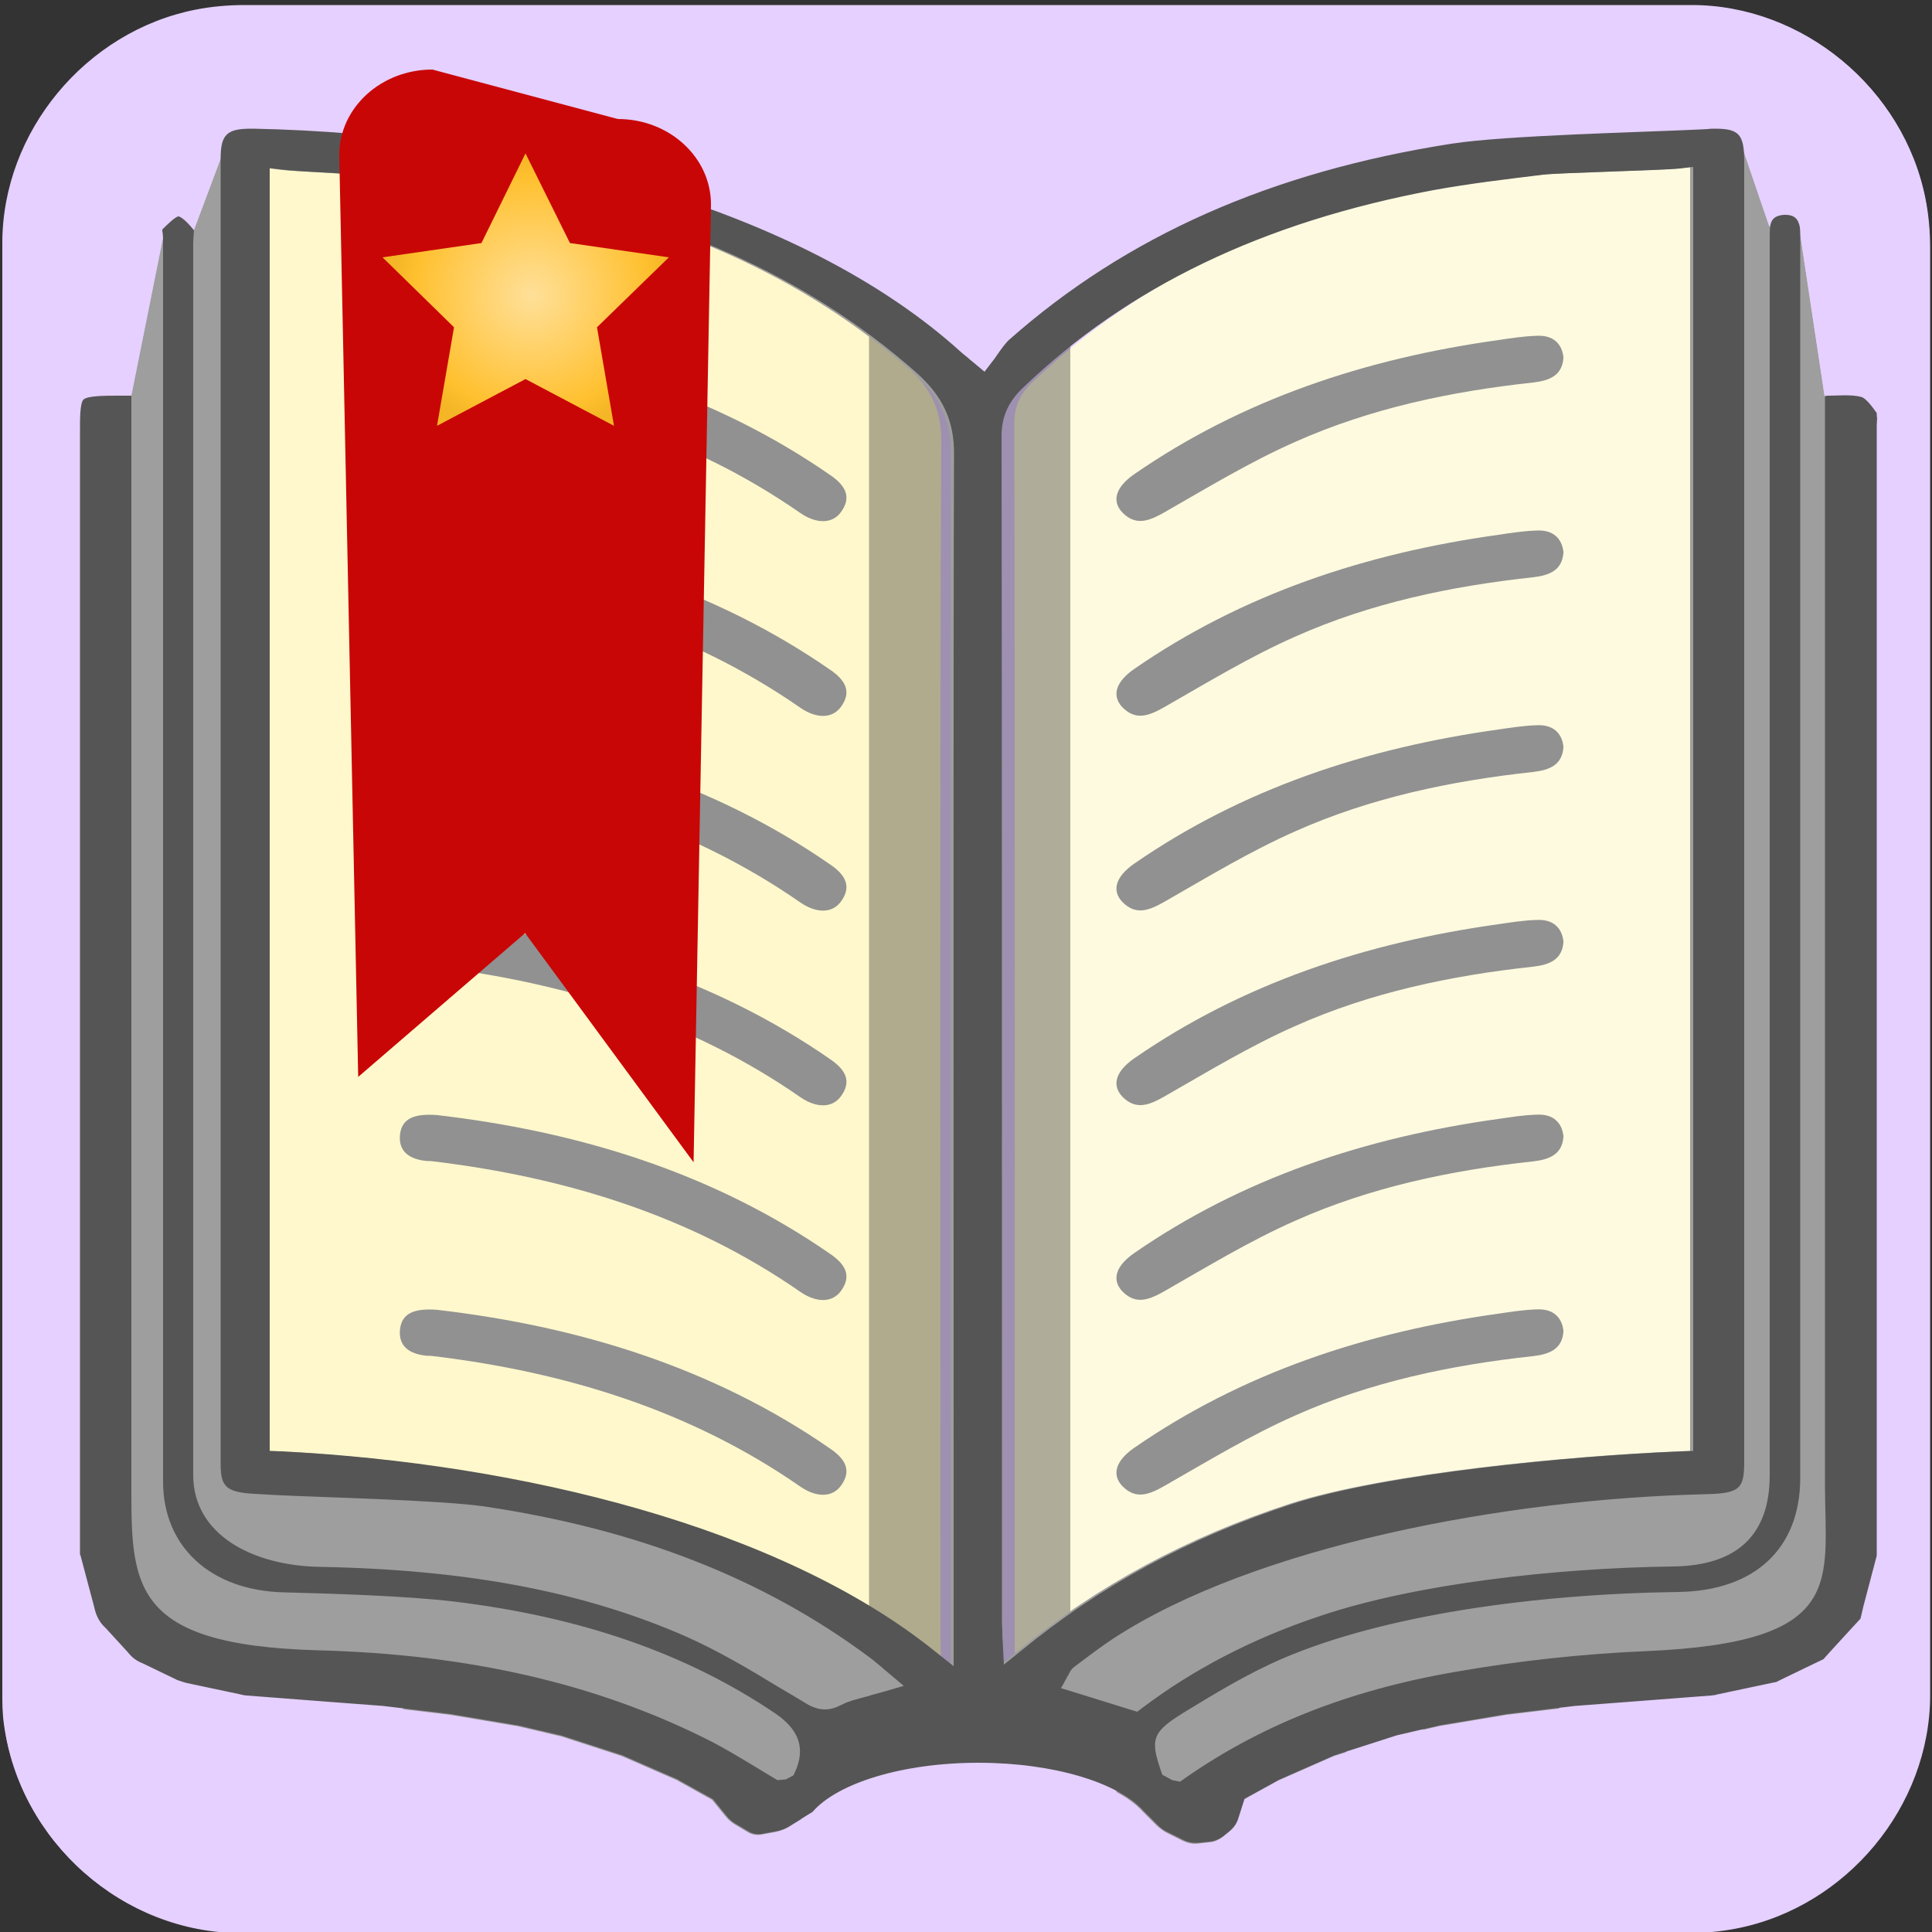 <svg xmlns="http://www.w3.org/2000/svg" viewBox="0 0 500 500" overflow="hidden" preserveAspectRatio="xMidYMid meet" id="eaf-7eae-0"><rect x="0" y="0" width="500" height="500" fill="#333333" stroke="none"/><defs><clipPath id="eaf-7eae-1"><rect x="0" y="0" width="500" height="500"></rect></clipPath><radialGradient gradientUnits="userSpaceOnUse" cx="137.532" cy="76.36" r="36.161" id="eaf-7eae-2"><stop stop-color="#ffe099" offset="0"></stop><stop stop-color="#ffc02e" offset="0.85"></stop><stop stop-color="#f4b526" offset="1"></stop></radialGradient><style>#eaf-7eae-0 * {animation: 16000ms linear infinite normal both running;offset-rotate:0deg}@keyframes eaf-7eae-3{0%,100%{transform:none;offset-path:path("m254.05 539.222l-0.076 -604.887")}}@keyframes eaf-7eae-4{0%{offset-distance:0%}100%{offset-distance:100%}}@keyframes eaf-7eae-5{0%,100%{transform:translate(-150.573px,-452.332px)}}@keyframes eaf-7eae-6{0%,100%{transform:none;offset-path:path("m136.05 74.95l0 0l0 132.02l0 0l0 -132.02l0 -21.959")}}@keyframes eaf-7eae-7{0%{offset-distance:0%}77.29%{offset-distance:0%;animation-timing-function:linear(0 0%,0.02 5%,0.06 9%,0.25 19%,0.58 29%,1 38.14%,0.65 47%,0.55 52%,0.52 56%,0.56 61%,0.63 65%,1 74.47%,0.82 79%,0.77 83%,0.82 87%,1 91.76%,0.91 94%,0.89 96%,1 100%)}86.88%{offset-distance:46.161%}90.21%{offset-distance:46.161%;animation-timing-function:linear(0 0%,0.42 9%,0.73 18%,0.94 27%,1.09 37%,1.15 46%,1.16 57%,1.13 67%,1.02 89%,1 100%)}97.91%,100%{offset-distance:92.322%}}@keyframes eaf-7eae-8{0%{transform:rotate(0)}19.17%{transform:rotate(0);animation-timing-function:ease-in-out}50.21%{transform:rotate(360deg)}62.71%{transform:rotate(360deg);animation-timing-function:ease-in-out}68.96%{transform:rotate(432deg)}71.46%{transform:rotate(432deg);animation-timing-function:ease-in-out}73.96%,100%{transform:rotate(360deg)}}@keyframes eaf-7eae-9{0%,100%{transform:translate(-136.05px,-74.95px)}}</style></defs><g clip-path="url('#eaf-7eae-1')" style="isolation: isolate;"><g><g transform="matrix(4 0 0 4 -827.28 -2254.526)"><path fill="#e5d0ff" d="m331.7 626.4c0 15.6 0 31.3 0 46.9c0 7.2 -5.4 13.7 -12.5 15.1c-1 0.2 -2.1 0.3 -3.2 0.3c-31.2 0 -62.4 0 -93.6 0c-7.6 0 -14.3 -5.9 -15.3 -13.5c-0.1 -0.7 -0.1 -1.4 -0.1 -2c0 -31.3 0 -62.5 0 -93.8c0 -7.2 5.4 -13.7 12.5 -15.1c1 -0.2 2.1 -0.3 3.2 -0.3c31.2 0 62.4 0 93.6 0c7.2 0 13.7 5.4 15.1 12.5c0.2 1 0.3 2.1 0.3 3.2c0 15.6 0 31.1 0 46.7z"></path></g><path fill="#fefadf" d="m262.9 432.6c-0.1 -2.9 -0.3 -4.5 -0.3 -6c0 -63.4 0.1 -253.5 -0.1 -317c0 -4.5 1.5 -7.7 4.8 -10.8c30 -28.6 67.3 -44.5 109.1 -52.3c14.1 -2.6 50.4 -3.9 65.3 -5.9c0 70.9 0 267.3 0 337.7c-28.3 1.2 -77.9 5.6 -104.8 14.3c-27 8.8 -51.5 21.6 -74 40z"></path><path fill="#fff8cc" d="m243.5 432.6c-45.9 -37 -118.9 -51.6 -177.1 -54.5c0 -70.1 0 -266.4 0 -337.4c13.1 1.5 45.4 2.5 57.8 4.6c41.7 7 79.2 22 110.2 49.3c6.4 5.6 9.3 11.4 9.2 19.8c-0.4 61.1 -0.2 248.9 -0.2 310.1c0.1 2.2 0.1 4.4 0.1 8.1z"></path><g style="filter: blur(15px);"><polygon points="224.9,86.9 224.9,432.6 252.2,441.7 277,429.6 277,86.9 252.2,101.6" fill="#000" fill-opacity="0.31"></polygon></g><g transform="translate(103.477 86.89)" style="animation-name: eaf-7eae-3, eaf-7eae-4, eaf-7eae-5; animation-composition: replace, add, add;"><path fill="#919191" d="m301.15 5.61c-0.3 4.7 -3.6 6 -7.9 6.5c-21.3 2.3 -42.1 6.7 -61.4 15.3c-11.8 5.2 -22.8 11.9 -34 18.3c-3.9 2.2 -7.3 3.6 -10.8 0.1c-2.9 -3 -1.8 -6.6 2.9 -9.9c28 -19.4 59.9 -30 94.4 -34.8c3.3 -0.5 6.6 -1 9.9 -1.1c4.2 -0.2 6.5 2 6.9 5.6z"></path><path fill="#919191" d="m9.55 0.11c36.3 4.2 71.5 14.8 102.2 36.2c3.5 2.5 5.2 5.4 2.5 9.2c-2.2 3.2 -6.4 3.3 -10.7 0.3c-28.1 -19.5 -60.2 -29.5 -94.8 -33.7c-0.6 -0.1 -1.1 -0.1 -1.7 -0.1c-4.5 -0.4 -7.5 -2.4 -7 -6.9c0.5 -4.2 3.8 -5.4 9.5 -5z"></path><path fill="#919191" d="m301.15 56.01c-0.3 4.7 -3.6 6 -7.9 6.5c-21.3 2.3 -42.1 6.7 -61.4 15.3c-11.8 5.2 -22.8 11.9 -34 18.3c-3.9 2.2 -7.3 3.6 -10.8 0.1c-2.9 -3 -1.8 -6.6 2.9 -9.9c28 -19.4 59.9 -30 94.4 -34.8c3.3 -0.5 6.6 -1 9.9 -1.1c4.2 -0.2 6.5 2 6.9 5.6z"></path><path fill="#919191" d="m9.55 50.51c36.3 4.2 71.5 14.8 102.2 36.2c3.5 2.5 5.2 5.4 2.5 9.2c-2.2 3.2 -6.4 3.3 -10.7 0.3c-28.1 -19.5 -60.2 -29.5 -94.8 -33.7c-0.6 -0.1 -1.1 -0.1 -1.7 -0.1c-4.5 -0.4 -7.5 -2.4 -7 -6.9c0.5 -4.2 3.8 -5.4 9.5 -5z"></path><path fill="#919191" d="m301.15 106.4c-0.3 4.7 -3.6 6 -7.9 6.5c-21.3 2.3 -42.1 6.7 -61.4 15.3c-11.8 5.2 -22.8 11.9 -34 18.3c-3.9 2.2 -7.3 3.6 -10.8 0.1c-2.9 -3 -1.8 -6.6 2.9 -9.9c28 -19.4 59.9 -30 94.4 -34.8c3.3 -0.5 6.6 -1 9.9 -1.1c4.2 -0.2 6.5 2 6.9 5.6z"></path><path fill="#919191" d="m9.55 100.9c36.3 4.2 71.5 14.8 102.2 36.2c3.5 2.5 5.2 5.4 2.5 9.2c-2.2 3.2 -6.4 3.3 -10.7 0.3c-28.1 -19.5 -60.2 -29.5 -94.8 -33.7c-0.6 -0.1 -1.1 -0.1 -1.7 -0.1c-4.5 -0.4 -7.5 -2.4 -7 -6.9c0.5 -4.2 3.8 -5.4 9.5 -5z"></path><path fill="#919191" d="m301.15 156.79c-0.3 4.7 -3.6 6 -7.9 6.5c-21.3 2.3 -42.1 6.7 -61.4 15.3c-11.8 5.2 -22.8 11.9 -34 18.3c-3.9 2.2 -7.3 3.6 -10.8 0.1c-2.9 -3 -1.8 -6.6 2.9 -9.9c28 -19.4 59.9 -30 94.4 -34.8c3.3 -0.5 6.6 -1 9.9 -1.1c4.2 -0.2 6.5 2 6.9 5.6l0 0z"></path><path fill="#919191" d="m9.55 151.29c36.3 4.2 71.5 14.8 102.2 36.2c3.5 2.5 5.2 5.4 2.5 9.2c-2.2 3.2 -6.4 3.3 -10.7 0.3c-28.1 -19.5 -60.2 -29.5 -94.8 -33.7c-0.6 -0.1 -1.1 -0.1 -1.7 -0.1c-4.5 -0.4 -7.5 -2.4 -7 -6.9c0.5 -4.2 3.8 -5.4 9.5 -5z"></path><path fill="#919191" d="m301.15 207.18c-0.3 4.7 -3.6 6 -7.9 6.5c-21.3 2.3 -42.1 6.7 -61.4 15.3c-11.8 5.2 -22.8 11.9 -34 18.3c-3.9 2.2 -7.3 3.6 -10.8 0.1c-2.9 -3 -1.8 -6.6 2.9 -9.9c28 -19.4 59.9 -30 94.4 -34.8c3.3 -0.5 6.6 -1 9.9 -1.1c4.2 -0.2 6.5 2 6.9 5.6l0 0z"></path><path fill="#919191" d="m9.55 201.68c36.3 4.2 71.5 14.8 102.2 36.2c3.5 2.5 5.2 5.4 2.5 9.2c-2.2 3.2 -6.4 3.3 -10.7 0.3c-28.1 -19.5 -60.2 -29.5 -94.8 -33.7c-0.6 -0.1 -1.1 -0.1 -1.7 -0.1c-4.5 -0.4 -7.5 -2.4 -7 -6.9c0.5 -4.2 3.8 -5.4 9.5 -5z"></path><path fill="#919191" d="m301.15 257.58c-0.3 4.7 -3.6 6 -7.9 6.5c-21.3 2.3 -42.1 6.7 -61.4 15.3c-11.8 5.2 -22.8 11.9 -34 18.3c-3.9 2.2 -7.3 3.6 -10.8 0.1c-2.9 -3 -1.8 -6.6 2.9 -9.9c28 -19.4 59.9 -30 94.4 -34.8c3.3 -0.5 6.6 -1 9.9 -1.1c4.2 -0.2 6.5 2 6.9 5.6l0 0z"></path><path fill="#919191" d="m9.55 252.08c36.3 4.2 71.5 14.8 102.2 36.2c3.5 2.5 5.2 5.4 2.5 9.2c-2.2 3.2 -6.4 3.3 -10.7 0.3c-28.1 -19.5 -60.2 -29.5 -94.8 -33.7c-0.6 -0.1 -1.1 -0.1 -1.7 -0.1c-4.5 -0.4 -7.5 -2.4 -7 -6.9c0.5 -4.2 3.8 -5.4 9.5 -5l0 0z"></path><path fill="#919191" d="m9.55 302.47c36.3 4.2 71.5 14.8 102.2 36.2c3.5 2.5 5.2 5.4 2.5 9.2c-2.2 3.2 -6.4 3.3 -10.7 0.3c-28.1 -19.5 -60.2 -29.5 -94.8 -33.7c-0.6 -0.1 -1.1 -0.1 -1.7 -0.1c-4.5 -0.4 -7.5 -2.4 -7 -6.9c0.5 -4.2 3.8 -5.4 9.5 -5z"></path><path fill="#919191" d="m9.55 352.86c36.3 4.2 71.5 14.8 102.2 36.2c3.5 2.5 5.2 5.4 2.5 9.2c-2.2 3.2 -6.4 3.3 -10.7 0.3c-28.1 -19.5 -60.2 -29.5 -94.8 -33.7c-0.6 -0.1 -1.1 -0.1 -1.7 -0.1c-4.5 -0.4 -7.5 -2.4 -7 -6.9c0.5 -4.2 3.8 -5.4 9.5 -5z"></path><path fill="#919191" d="m9.55 403.26c36.3 4.2 71.5 14.8 102.2 36.2c3.5 2.5 5.2 5.4 2.5 9.2c-2.2 3.2 -6.4 3.3 -10.7 0.3c-28.1 -19.5 -60.2 -29.5 -94.8 -33.7c-0.6 -0.1 -1.1 -0.1 -1.7 -0.1c-4.5 -0.4 -7.5 -2.4 -7 -6.9c0.5 -4.2 3.8 -5.4 9.5 -5z"></path><path fill="#919191" d="m301.15 459.15c-0.3 4.7 -3.6 6 -7.9 6.5c-21.3 2.3 -42.1 6.7 -61.4 15.3c-11.8 5.2 -22.8 11.9 -34 18.3c-3.9 2.2 -7.3 3.6 -10.8 0.1c-2.9 -3 -1.8 -6.6 2.9 -9.9c28 -19.4 59.9 -30 94.4 -34.8c3.3 -0.5 6.6 -1 9.9 -1.1c4.2 -0.2 6.5 2 6.9 5.6z"></path><path fill="#919191" d="m9.55 453.65c36.3 4.2 71.5 14.8 102.2 36.2c3.5 2.5 5.2 5.4 2.5 9.2c-2.2 3.2 -6.4 3.3 -10.7 0.3c-28.1 -19.5 -60.2 -29.5 -94.8 -33.7c-0.6 -0.1 -1.1 -0.1 -1.7 -0.1c-4.5 -0.4 -7.5 -2.4 -7 -6.9c0.5 -4.2 3.8 -5.4 9.5 -5z"></path><path fill="#919191" d="m301.15 509.54c-0.3 4.7 -3.6 6 -7.9 6.5c-21.3 2.3 -42.1 6.7 -61.4 15.3c-11.8 5.2 -22.8 11.9 -34 18.3c-3.9 2.2 -7.3 3.6 -10.8 0.1c-2.9 -3 -1.8 -6.6 2.9 -9.9c28 -19.4 59.9 -30 94.4 -34.8c3.3 -0.5 6.6 -1 9.9 -1.1c4.2 -0.2 6.5 2 6.9 5.6l0 0z"></path><path fill="#919191" d="m9.55 504.04c36.3 4.2 71.5 14.8 102.2 36.2c3.5 2.5 5.2 5.4 2.5 9.2c-2.2 3.2 -6.4 3.3 -10.7 0.3c-28.1 -19.5 -60.2 -29.5 -94.8 -33.7c-0.6 -0.1 -1.1 -0.1 -1.7 -0.1c-4.5 -0.4 -7.5 -2.4 -7 -6.9c0.5 -4.2 3.8 -5.4 9.5 -5z"></path><path fill="#919191" d="m301.15 559.93c-0.3 4.7 -3.6 6 -7.9 6.5c-21.3 2.3 -42.1 6.7 -61.4 15.3c-11.8 5.2 -22.8 11.9 -34 18.3c-3.9 2.2 -7.3 3.6 -10.8 0.1c-2.9 -3 -1.8 -6.6 2.9 -9.9c28 -19.4 59.9 -30 94.4 -34.8c3.3 -0.5 6.6 -1 9.9 -1.1c4.2 -0.2 6.5 2 6.9 5.6l0 0z"></path><path fill="#919191" d="m9.55 554.43c36.3 4.2 71.5 14.8 102.2 36.2c3.5 2.5 5.2 5.4 2.5 9.2c-2.2 3.2 -6.4 3.3 -10.7 0.3c-28.1 -19.5 -60.2 -29.5 -94.8 -33.7c-0.6 -0.1 -1.1 -0.1 -1.7 -0.1c-4.5 -0.4 -7.5 -2.4 -7 -6.9c0.5 -4.2 3.8 -5.4 9.5 -5z"></path><path fill="#919191" d="m301.15 610.33c-0.3 4.7 -3.6 6 -7.9 6.5c-21.3 2.3 -42.1 6.7 -61.4 15.3c-11.8 5.2 -22.8 11.9 -34 18.3c-3.9 2.2 -7.3 3.6 -10.8 0.1c-2.9 -3 -1.8 -6.6 2.9 -9.9c28 -19.4 59.9 -30 94.4 -34.8c3.3 -0.5 6.6 -1 9.9 -1.1c4.2 -0.2 6.5 2 6.9 5.6l0 0z"></path><path fill="#919191" d="m9.55 604.83c36.3 4.2 71.5 14.8 102.2 36.2c3.5 2.5 5.2 5.4 2.5 9.2c-2.2 3.2 -6.4 3.3 -10.7 0.3c-28.1 -19.5 -60.2 -29.5 -94.8 -33.7c-0.6 -0.1 -1.1 -0.1 -1.7 -0.1c-4.5 -0.4 -7.5 -2.4 -7 -6.9c0.5 -4.2 3.8 -5.4 9.5 -5z"></path><path fill="#919191" d="m301.15 660.72c-0.3 4.7 -3.6 6 -7.9 6.5c-21.3 2.3 -42.1 6.7 -61.4 15.3c-11.8 5.2 -22.8 11.9 -34 18.3c-3.9 2.2 -7.3 3.6 -10.8 0.1c-2.9 -3 -1.8 -6.6 2.9 -9.9c28 -19.4 59.9 -30 94.4 -34.8c3.3 -0.5 6.6 -1 9.9 -1.1c4.2 -0.2 6.5 2 6.9 5.6l0 0z"></path><path fill="#919191" d="m9.55 655.22c36.3 4.2 71.5 14.8 102.2 36.2c3.5 2.5 5.2 5.4 2.5 9.2c-2.2 3.2 -6.4 3.3 -10.7 0.3c-28.1 -19.5 -60.2 -29.5 -94.8 -33.7c-0.6 -0.1 -1.1 -0.1 -1.7 -0.1c-4.5 -0.4 -7.5 -2.4 -7 -6.9c0.5 -4.2 3.8 -5.4 9.5 -5z"></path><path fill="#919191" d="m301.15 711.11c-0.3 4.7 -3.6 6 -7.9 6.5c-21.3 2.3 -42.1 6.7 -61.4 15.3c-11.8 5.2 -22.8 11.9 -34 18.3c-3.9 2.2 -7.3 3.6 -10.8 0.1c-2.9 -3 -1.8 -6.6 2.9 -9.9c28 -19.4 59.9 -30 94.4 -34.8c3.3 -0.5 6.6 -1 9.9 -1.1c4.2 -0.2 6.5 2 6.9 5.6l0 0z"></path><path fill="#919191" d="m9.55 705.61c36.3 4.2 71.5 14.8 102.2 36.2c3.5 2.5 5.2 5.4 2.5 9.2c-2.2 3.2 -6.4 3.3 -10.7 0.3c-28.1 -19.5 -60.2 -29.5 -94.8 -33.7c-0.6 -0.1 -1.1 -0.1 -1.7 -0.1c-4.5 -0.4 -7.5 -2.4 -7 -6.9c0.5 -4.2 3.8 -5.4 9.5 -5z"></path><path fill="#919191" d="m301.15 761.51c-0.3 4.7 -3.6 6 -7.9 6.5c-21.3 2.3 -42.1 6.7 -61.4 15.3c-11.8 5.2 -22.8 11.9 -34 18.3c-3.9 2.2 -7.3 3.6 -10.8 0.1c-2.9 -3 -1.8 -6.6 2.9 -9.9c28 -19.4 59.9 -30 94.4 -34.8c3.3 -0.5 6.6 -1 9.9 -1.1c4.2 -0.2 6.5 2 6.9 5.6l0 0z"></path><path fill="#919191" d="m9.55 756.01c36.3 4.2 71.5 14.8 102.2 36.2c3.5 2.5 5.2 5.4 2.5 9.2c-2.2 3.2 -6.4 3.3 -10.7 0.3c-28.1 -19.5 -60.2 -29.5 -94.8 -33.7c-0.6 -0.1 -1.1 -0.1 -1.7 -0.1c-4.5 -0.4 -7.5 -2.4 -7 -6.9c0.5 -4.2 3.8 -5.4 9.5 -5z"></path><path fill="#919191" d="m301.15 811.9c-0.3 4.7 -3.6 6 -7.9 6.5c-21.3 2.3 -42.1 6.7 -61.4 15.3c-11.8 5.2 -22.8 11.9 -34 18.3c-3.9 2.2 -7.3 3.6 -10.8 0.1c-2.9 -3 -1.8 -6.6 2.9 -9.9c28 -19.4 59.9 -30 94.4 -34.8c3.3 -0.5 6.6 -1 9.9 -1.1c4.2 -0.2 6.5 2 6.9 5.6l0 0z"></path><path fill="#919191" d="m9.55 806.4c36.3 4.2 71.5 14.8 102.2 36.2c3.5 2.5 5.2 5.4 2.5 9.2c-2.2 3.2 -6.4 3.3 -10.7 0.3c-28.1 -19.5 -60.2 -29.5 -94.8 -33.7c-0.6 -0.1 -1.1 -0.1 -1.7 -0.1c-4.5 -0.4 -7.5 -2.4 -7 -6.9c0.5 -4.2 3.8 -5.4 9.5 -5z"></path><path fill="#919191" d="m301.15 862.29c-0.3 4.7 -3.6 6 -7.9 6.5c-21.3 2.3 -42.1 6.7 -61.4 15.3c-11.8 5.2 -22.8 11.9 -34 18.3c-3.9 2.2 -7.3 3.6 -10.8 0.1c-2.9 -3 -1.8 -6.6 2.9 -9.9c28 -19.4 59.9 -30 94.4 -34.8c3.3 -0.5 6.6 -1 9.9 -1.1c4.2 -0.2 6.5 2 6.9 5.6l0 0z"></path><path fill="#919191" d="m9.55 856.79c36.3 4.2 71.5 14.8 102.2 36.2c3.5 2.5 5.2 5.4 2.5 9.2c-2.2 3.2 -6.4 3.3 -10.7 0.3c-28.1 -19.5 -60.2 -29.5 -94.8 -33.7c-0.6 -0.1 -1.1 -0.1 -1.7 -0.1c-4.5 -0.4 -7.5 -2.4 -7 -6.9c0.5 -4.2 3.8 -5.4 9.5 -5z"></path><path fill="#919191" d="m294.25 403.16c-3.3 0.1 -6.6 0.6 -9.9 1.1c-13.6 1.89 -26.78 4.7 -39.49 8.58l0 -88.16c15.51 -5.33 31.8 -8.41 48.39 -10.2c4.3 -0.5 7.6 -1.8 7.9 -6.5c-0.4 -3.6 -2.7 -5.8 -6.9 -5.6c-3.3 0.1 -6.6 0.6 -9.9 1.1c-34.5 4.8 -66.4 15.4 -94.4 34.8c-2.85 2 -4.37 4.12 -4.48 6.14l0 0c0 0.15 0 0.29 0 0.43l0 100.35l0 0c-0.07 1.31 0.44 2.58 1.58 3.76c3.5 3.5 6.9 2.1 10.8 -0.1c11.2 -6.4 22.2 -13.1 34 -18.3c19.3 -8.6 40.1 -13 61.4 -15.3c4.3 -0.5 7.6 -1.8 7.9 -6.5c-0.4 -3.6 -2.7 -5.8 -6.9 -5.6l0 0z"></path><path fill="#919191" d="m294.25 352.76c-3.3 0.1 -6.6 0.6 -9.9 1.1c-6.61 0.92 -13.12 2.06 -19.53 3.42l0 12.17c9.31 -2.09 18.82 -3.56 28.43 -4.59c4.3 -0.5 7.6 -1.8 7.9 -6.5c-0.4 -3.6 -2.7 -5.8 -6.9 -5.6l0 0z"></path></g><path fill="#9e9e9e" d="m472.2 102.4l-6.6 -43.7l-7.6 0l-7 -20.5l-79.9 5l-37 15.4c11.3 -3.8 23.3 -7 36.1 -9.4c9.4 -1.7 18.6 -2.8 28.5 -4c4.4 -0.5 30.8 -1.1 35.3 -1.6l3.4 -0.4l0 332.3l-2.9 0.1c-28.8 1.2 -76.4 5.7 -100.8 13.6c-26.6 8.7 -49.6 21.1 -70.1 37.9l-4.6 3.7l-0.3 -6c-0.1 -1 -0.1 -1.8 -0.1 -2.6c-0.1 -1.4 -0.1 -2.3 -0.1 -3.4l0 -47.2c0 -69.5 0 -210.3 -0.1 -258.7c0 -5 1.7 -8.9 5.6 -12.6c12.8 -12.2 27.3 -22.4 43.5 -30.6l-24.5 10.2l-25.7 24.6l-31.3 -26.4l-36.4 -18.2l-24.6 -7.8l-23.5 -8.7l-53.7 -3.7l-30.7 1.4l-6.9 18.4l-8 2l-8.2 40.9l-7.9 5.9l0 287.7l14.6 31.7l47.2 6.4l83.3 17.1l31.4 16.8l28.5 -22.8l62.4 16.4l17.1 2.9l70.6 -25.3l84.1 -11.4l13.5 -16l3.2 -296.6l-9.8 -12.8zm-226.2 269.9c0 17.5 0 32.9 0 44.7l0 14.2l-4.9 -3.9c-39.9 -32.1 -107.2 -48.6 -169.2 -51.7l-2.9 -0.1l0 -332l3.3 0.4c4 0.5 15.4 0.9 19.2 1.3c8.6 0.9 29 1.7 37.3 3.1c44 7.4 79.1 23.1 107.4 48c7 6.2 10 12.6 9.9 21.4c-0.2 46.8 -0.2 186.1 -0.1 254.6z"></path><path fill="#e5d0ff" d="m499.4 64.1c0 -4.4 -0.4 -8.8 -1.2 -12.8c-5.6 -28.4 -31.6 -50 -60.4 -50c-124.8 0 -249.6 0 -374.4 0c-4.4 0 -8.8 0.4 -12.8 1.2c-28.4 5.6 -50 31.6 -50 60.4c0 125.2 0 250 0 375.2c0 2.4 0 5.2 0.4 8c4 30.4 30.8 54 61.2 54c124.8 0 249.6 0 374.4 0c4.4 0 8.8 -0.4 12.8 -1.2c28.4 -5.6 50 -31.6 50 -60.4c0 -62.4 0 -125.2 0 -187.6c0 -62.4 0 -124.4 0 -186.8zm-13.8 44.3c-0.1 0.6 -0.1 1.2 -0.1 1.8c0 58.3 0 210.5 0 292.6l-3.4 12.9l-0.8 3.4l-2.4 2.6l-5.5 6l-1.7 1.9l-2.3 1.1l-8.5 4.1l-1.4 0.7l-1.5 0.3l-13.7 2.9l-0.8 0.2l-0.9 0.1l-18.2 1.4l-17.1 1.3l-17.5 2.1l-17.3 2.9l-11.2 2.6l-16.2 5.2l-14.3 6.3l-8.9 4.9l-1.6 5c-0.4 1.3 -1.2 2.5 -2.3 3.4l-1.6 1.3c-1 0.8 -2.2 1.3 -3.5 1.4l-2.8 0.3c-1.4 0.2 -2.7 -0.1 -4 -0.7l-4 -2c-1 -0.5 -1.9 -1.2 -2.7 -1.9l-3.6 -3.6c-6.5 -7.3 -23.2 -12.5 -42.8 -12.5c-19.7 0 -36.5 5.3 -42.9 12.7l-5.8 3.6c-1.1 0.7 -2.3 1.1 -3.5 1.4l-3.8 0.7c-1.2 0.2 -2.4 0 -3.4 -0.6l-3.2 -1.9c-1 -0.6 -1.9 -1.3 -2.6 -2.2l-3.5 -4.3l-8.8 -4.9c0 0 -0.1 0 -0.1 -0.1l-14.2 -6.2c-0.1 0 -0.1 0 -0.2 -0.1l-16 -5.2c0 0 -0.1 0 -0.1 0l-11.1 -2.6c0 0 -0.1 0 -0.1 0l-17.2 -2.9l-17.5 -2.1l-17 -1.4l-18.2 -1.4l-0.9 -0.1l-0.8 -0.2l-13.7 -2.9l-0.4 -0.1c-0.7 -0.2 -1.4 -0.5 -2.2 -0.7l-0.4 -0.2l-8.5 -4.1l-0.7 -0.3c-1.1 -0.5 -2 -1.2 -2.8 -2.1l-0.5 -0.6l-5.5 -6l-0.6 -0.6c-1.2 -1.3 -2 -2.8 -2.4 -4.5l-0.2 -0.8l-3.4 -12.8c0 -0.2 -0.1 -0.4 -0.2 -0.5c0 -44.4 0 -105.2 0 -159.4l0 -131.7c0 -2.8 0 -6.9 0.9 -7.8c1.1 -1 5.7 -1 8.8 -1l3.6 0l8.2 -40.8c0 -0.4 0 -0.9 -0.1 -1.3c0 -0.3 0 -0.6 -0.1 -0.9l0.1 -0.1c0.9 -1 3.2 -3.2 4.1 -3.3c0 0 1.2 0.2 4 3.6l6.9 -18.4c0 -6.3 1.6 -7.8 7.9 -7.8c0.2 0 0.4 0 0.6 0c68.7 1.3 141.8 20.3 183.1 57.8c0.4 0.4 0.9 0.8 1.7 1.4c0.5 0.4 1.1 0.9 1.9 1.6l2.4 2l1.9 -2.5c0.6 -0.8 1.1 -1.5 1.6 -2.2c0.9 -1.4 1.8 -2.7 2.9 -3.6c30.2 -26.8 67.7 -43.3 114.4 -50.7c13.9 -2.2 50.3 -2.9 64.4 -3.7l2 -0.1c0.6 0 1.2 -0.1 1.8 -0.1c4.9 0 6.8 1 7.3 4.8l0 0l7 20.5c0.1 -1.4 0.6 -3 3.6 -3.1c0.1 0 0.3 0 0.4 0c2.2 0 3.3 0.9 3.7 3.2l6.6 43.7c0.4 0 0.9 0 1.3 -0.1c1.3 -0.1 2.5 -0.1 3.7 -0.1c1.8 0 3.2 0.1 4.3 0.4c1.4 0.3 3.4 3.1 4.1 4.2c0.1 0.3 0.1 1 0 1.5z"></path><g style="filter: drop-shadow(rgba(0, 0, 0, 0.42) 0px 4px 2px);"><path fill="#555" d="m485.7 106.9c-0.8 -1.1 -2.7 -3.9 -4.1 -4.2c-1.2 -0.3 -2.6 -0.4 -4.3 -0.4c-1.2 0 -2.4 0.1 -3.7 0.1c-0.4 0 -0.9 0 -1.3 0.1c0 0 0 72.7 0 95.2c0 62.6 0 148.4 0 186.4c0 25.3 5.9 40.9 -46 43.2c-16.6 0.7 -33.3 2.5 -49.8 5.4c-27.8 4.8 -51.1 14.1 -71.1 28.4l-2 -0.4l-2.6 -1.4c-3.1 -8.8 -3 -10.8 5.1 -15.8l0.3 -0.2c8.2 -5 16.7 -10.2 25.8 -14.1c26.1 -11.2 65 -16.7 102.4 -17.2c19.7 -0.3 31.4 -11.2 31.5 -29.3c0 -61.4 0 -233.2 0 -306.3l0 -13.5c0 -0.3 0 -0.7 0 -1c0 -1.1 0 -2.2 -0.1 -3.1c-0.4 -2.2 -1.5 -3.2 -3.7 -3.2c-0.1 0 -0.3 0 -0.4 0c-2.9 0.2 -3.4 1.7 -3.6 3.1c-0.1 1.1 -0.1 2.2 -0.1 3.4c0 0.5 0 0.9 0 1.4l0 90.7c0 68.6 0 184.8 0 227.6c0 15.4 -8.4 23.4 -25 23.6c-30.6 0.4 -66.7 4.5 -91.3 12.8c-17.5 5.8 -33 13.9 -46.2 23.9l-1.2 0.9l-16.1 -5l-3.6 -1.1l1.8 -3.3l0.1 -0.1c0.2 -0.5 0.6 -1.4 1.5 -2.1c0.8 -0.6 1.6 -1.2 2.4 -1.8c2.5 -1.9 5.1 -3.8 7.8 -5.6c36.7 -23.9 101.5 -36.1 153.2 -37.3c9.2 -0.2 10 -1.6 10 -8.7c0 -71 0 -265.1 0 -336.2c0 -7 -1.3 -8.5 -7.6 -8.5c-0.6 0 -1.2 0 -1.8 0.1l-2 0.1c-14 0.7 -50.4 1.5 -64.4 3.7c-46.7 7.3 -84.1 23.9 -114.4 50.7c-1 0.9 -1.9 2.2 -2.9 3.6c-0.5 0.7 -1 1.5 -1.6 2.2l-1.9 2.5l-2.4 -2c-0.8 -0.7 -1.5 -1.2 -1.9 -1.6c-0.8 -0.7 -1.3 -1 -1.7 -1.4c-41.4 -37.6 -114.5 -56.5 -183.2 -57.9c-0.2 0 -0.4 0 -0.6 0c-6.3 0 -7.9 1.5 -7.9 7.8c0 8.4 0 16.9 0 25.3l0 60c0 70.1 0 205.6 0 252.3c0 5.8 1.1 7.5 8.7 7.9c1.7 0.1 3.5 0.2 5.2 0.3c11.5 0.6 43.1 1.3 54.6 3c39.4 5.9 72 18.6 99.4 39c1.1 0.8 2.1 1.7 3.1 2.5c0.4 0.4 0.9 0.8 1.4 1.2l4.4 3.7l-5.5 1.6c-1.4 0.4 -2.7 0.7 -3.9 1.1c-2.6 0.7 -4.8 1.2 -6.7 2.2c-1.6 0.8 -2.9 1.2 -4.3 1.2c-2.1 0 -3.9 -0.9 -5.3 -1.8c-2.1 -1.3 -4.2 -2.5 -6.4 -3.8c-7.7 -4.7 -15.8 -9.5 -24.1 -13.2c-26.6 -11.7 -56.8 -17.4 -95 -18.1c-17 -0.3 -32.7 -8.1 -32.7 -23.8c0 -38.3 0 -106.6 0 -169.7l0 -149.1c0 -0.7 0.1 -1.3 0.1 -1.9c0 -0.4 0.1 -1.1 0.1 -1.4c-2.8 -3.5 -4 -3.6 -4 -3.6c-0.9 0.1 -3.1 2.3 -4.1 3.3l-0.1 0.1c0 0.3 0 0.6 0.1 0.9c0 0.5 0.1 0.9 0.1 1.3l0 18.9c0 72.2 0 242.4 0 302.9c0 16.9 12.3 28.2 31.2 28.7c11.8 0.3 31.9 0.9 44.3 2.4c32.8 4 59.8 13.4 82.6 28.7c4.3 2.9 9.5 7.7 5 16.3l-1.9 1l-2.2 0.2c-1.9 -1.1 -3.8 -2.3 -5.8 -3.5c-4 -2.4 -8.1 -4.9 -12.3 -7c-28.9 -14.5 -61.9 -22.1 -100.8 -23.1c-49.7 -1.4 -48.3 -17.5 -48.3 -45.1c0 -43.7 0 -187.5 0 -249.5l0 -30.1l-3.6 0c-3.1 0 -7.7 0 -8.8 1c-0.9 0.9 -0.9 5 -0.9 7.8l0 131.7c0 54.2 0 115 0 159.4c0.1 0.2 0.2 0.3 0.2 0.5l3.4 12.8l0.2 0.8c0.4 1.7 1.2 3.3 2.4 4.5l0.6 0.6l5.5 6l0.5 0.6c0.8 0.9 1.7 1.6 2.8 2.1l0.7 0.3l8.5 4.1l0.4 0.2c0.7 0.2 1.4 0.5 2.2 0.7l0.4 0.1l13.7 2.9l0.8 0.2l0.9 0.1l18.2 1.4l17.1 1.3l17.5 2.1l17.2 2.9c0 0 0.1 0 0.1 0l11.1 2.6c0 0 0.1 0 0.1 0l16 5.2c0.1 0 0.1 0 0.2 0.1l14.2 6.2c0 0 0.1 0 0.1 0.1l8.8 4.9l3.5 4.3c0.7 0.9 1.6 1.7 2.6 2.2l3.2 1.9c1 0.6 2.2 0.8 3.4 0.6l3.8 -0.7c1.2 -0.2 2.4 -0.7 3.5 -1.4l5.8 -3.6c6.4 -7.4 23.2 -12.7 42.9 -12.7c19.6 0 36.3 5.2 42.8 12.5l3.6 3.6c0.8 0.8 1.7 1.5 2.7 1.9l4 2c1.2 0.6 2.6 0.8 4 0.7l2.8 -0.3c1.3 -0.1 2.5 -0.7 3.5 -1.4l1.6 -1.3c1.1 -0.9 1.9 -2 2.3 -3.4l1.6 -5l8.9 -4.9l14.3 -6.3l16.2 -5.2l11.2 -2.6l17.3 -2.9l17.5 -2.1l17.1 -1.3l18.2 -1.4l0.9 -0.1l0.8 -0.2l13.7 -2.9l1.5 -0.3l1.4 -0.7l8.5 -4.1l2.3 -1.1l1.7 -1.9l5.5 -6l2.4 -2.6l0.8 -3.4l3.4 -12.9c0 -82.1 0 -234.3 0 -292.6c0 -0.6 0.1 -1.2 0.1 -1.8c-0.1 -0.3 -0.1 -1 -0.1 -1.3zm-238.9 265.4c0 17.5 0 32.9 0 44.7l0 14.2l-4.9 -3.9c-39.9 -32.1 -107.2 -48.6 -169.2 -51.7l-2.9 -0.1l0 -332l3.3 0.4c4 0.5 15.4 0.9 19.2 1.3c8.6 0.9 29 1.7 37.3 3.1c44 7.4 79.1 23.1 107.4 48c7 6.2 10 12.6 9.9 21.4c-0.2 46.8 -0.1 186.1 -0.1 254.6zm13 58.5l-0.3 -6c-0.1 -1 -0.1 -1.8 -0.1 -2.6c-0.1 -1.4 -0.1 -2.3 -0.1 -3.4l0 -47.2c0 -69.5 0 -210.3 -0.1 -258.7c0 -5 1.7 -8.9 5.6 -12.6c27.2 -26.1 62 -42.8 106.2 -51.1c9.4 -1.7 18.6 -2.8 28.5 -4c4.4 -0.5 30.8 -1.1 35.3 -1.6l3.4 -0.4l0 332.3l-2.9 0.1c-28.8 1.2 -76.4 5.7 -100.8 13.6c-26.6 8.7 -49.6 21.1 -70.1 37.9l-4.6 3.7z"></path></g><g style="filter: drop-shadow(rgba(0, 0, 0, 0.7) 5px 5px 4px);"><path fill="#c90606" d="m87.8 40.1l4.9 238.6l43.2 -37.2l43.6 59.3l4.5 -247.9c0 -12.2 -10.8 -22.1 -24.1 -22.1l-48 -12.8c-13.3 0 -24.1 9.9 -24.1 22.1z"></path></g><g style="filter: drop-shadow(rgba(0, 0, 0, 0.53) 4px 5px 4px);"><polygon points="136,39.7 147.5,62.9 173.1,66.6 154.5,84.7 158.9,110.2 136,98.1 113.1,110.2 117.5,84.7 99,66.6 124.6,62.9" fill="url('#eaf-7eae-2')" transform="translate(0 0)" style="animation-name: eaf-7eae-6, eaf-7eae-7, eaf-7eae-8, eaf-7eae-9; animation-composition: replace, add, add, add;"></polygon></g></g></g></svg>
